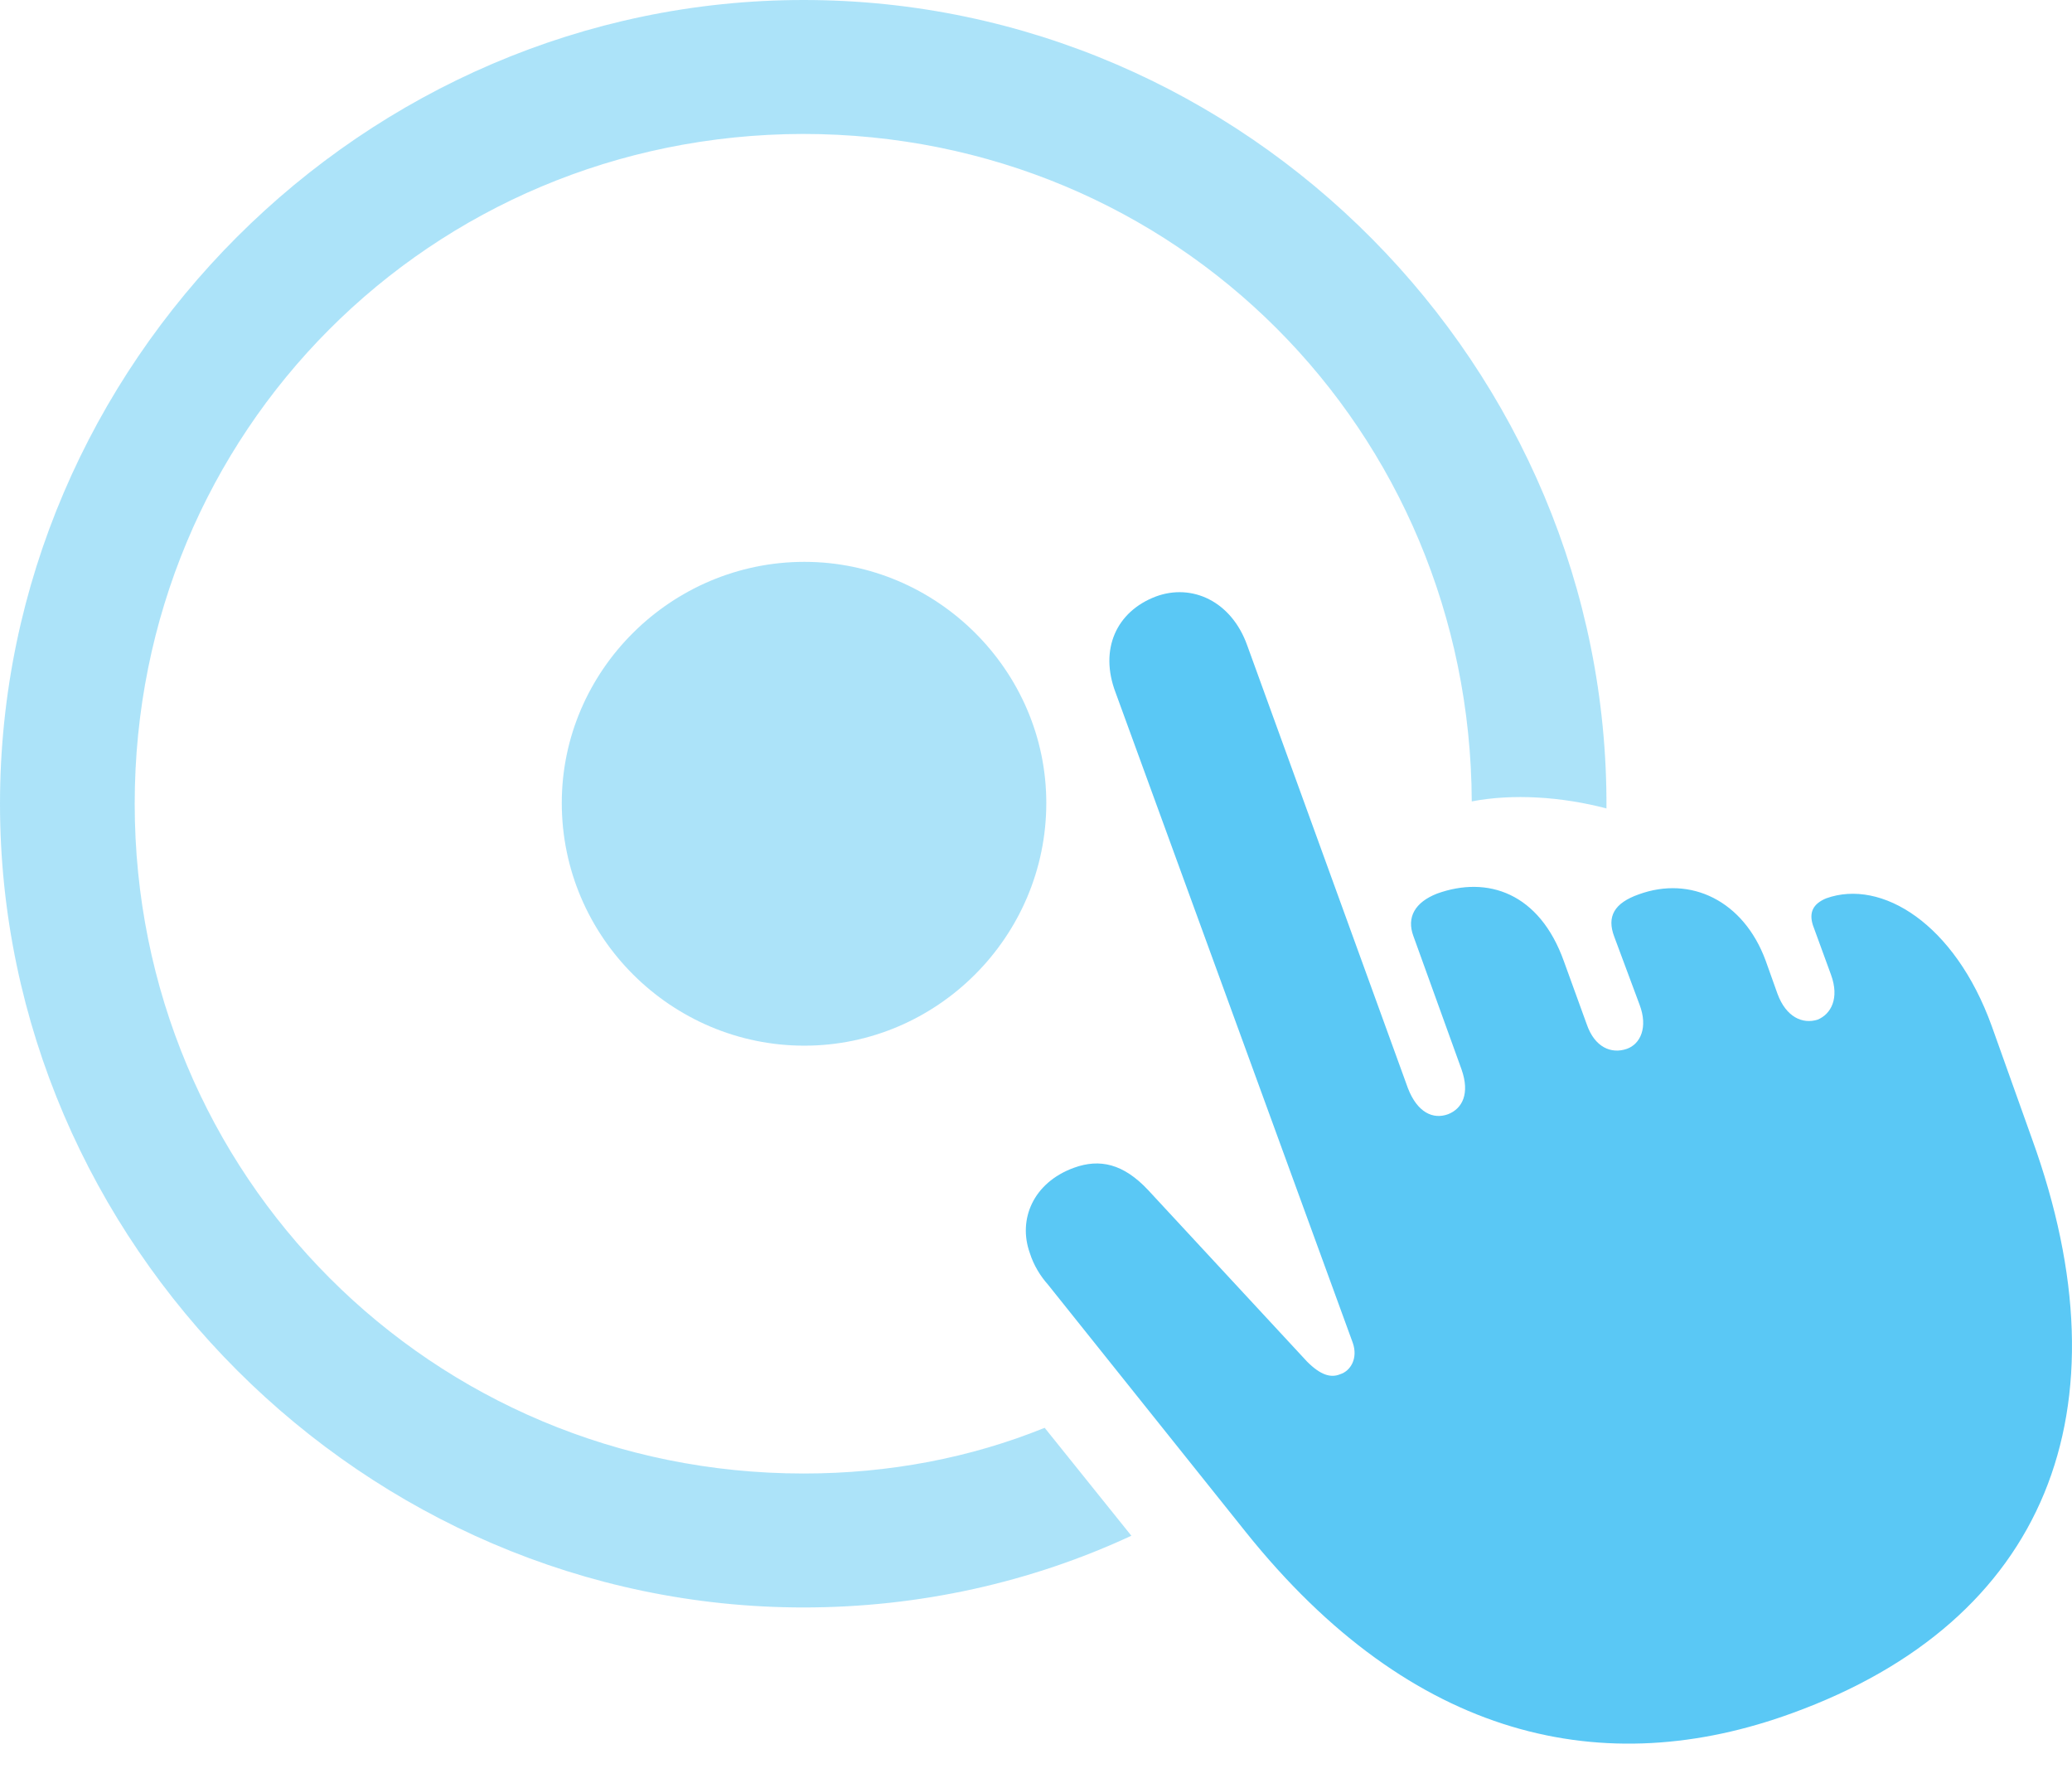 <?xml version="1.0" encoding="UTF-8"?>
<!--Generator: Apple Native CoreSVG 175.5-->
<!DOCTYPE svg
PUBLIC "-//W3C//DTD SVG 1.1//EN"
       "http://www.w3.org/Graphics/SVG/1.1/DTD/svg11.dtd">
<svg version="1.1" xmlns="http://www.w3.org/2000/svg" xmlns:xlink="http://www.w3.org/1999/xlink" width="32.103" height="27.625">
 <g>
  <rect height="27.625" opacity="0" width="32.103" x="0" y="0"/>
  <path d="M27.771 26.538C31.702 25.11 33.008 21.851 31.482 17.639L30.859 15.894C30.286 14.307 29.15 13.611 28.296 13.916C28.088 14.002 28.027 14.136 28.088 14.331L28.369 15.1C28.503 15.466 28.369 15.71 28.162 15.796C27.93 15.869 27.673 15.759 27.539 15.393L27.356 14.88C27.014 13.953 26.196 13.562 25.391 13.855C25.012 13.989 24.89 14.197 25.012 14.514L25.403 15.564C25.537 15.918 25.415 16.174 25.207 16.248C24.963 16.333 24.707 16.223 24.585 15.869L24.231 14.893C23.852 13.831 23.047 13.562 22.266 13.843C21.924 13.977 21.79 14.209 21.899 14.502L22.644 16.565C22.778 16.943 22.656 17.175 22.436 17.261C22.205 17.346 21.96 17.236 21.814 16.858L19.324 9.998C19.08 9.314 18.469 9.033 17.908 9.241C17.297 9.473 17.029 10.059 17.285 10.73L20.959 20.801C21.045 21.045 20.923 21.24 20.764 21.289C20.618 21.35 20.459 21.301 20.252 21.094L17.786 18.433C17.407 18.03 17.041 17.944 16.638 18.091C16.003 18.323 15.771 18.896 15.955 19.409C16.016 19.605 16.125 19.775 16.235 19.898L19.299 23.73C21.887 26.965 24.866 27.6 27.771 26.538Z" fill="#5ac8f5"/>
  <path d="M12.451 24.902C14.246 24.902 15.979 24.512 17.529 23.791L16.186 22.119C15.039 22.583 13.782 22.827 12.451 22.827C6.689 22.827 2.087 18.213 2.087 12.451C2.087 6.689 6.665 2.087 12.439 2.075C18.225 2.075 22.778 6.665 22.803 12.415C23.438 12.293 24.194 12.341 24.89 12.524C24.927 5.688 19.311 0 12.451 0C5.64 0 0 5.64 0 12.451C0 19.263 5.652 24.902 12.451 24.902ZM12.463 16.199C14.514 16.199 16.211 14.514 16.211 12.439C16.211 10.388 14.514 8.704 12.463 8.704C10.4 8.704 8.704 10.388 8.704 12.439C8.704 14.514 10.4 16.199 12.463 16.199Z" fill="#5ac8f5" fill-opacity="0.5"/>
 </g>
</svg>
